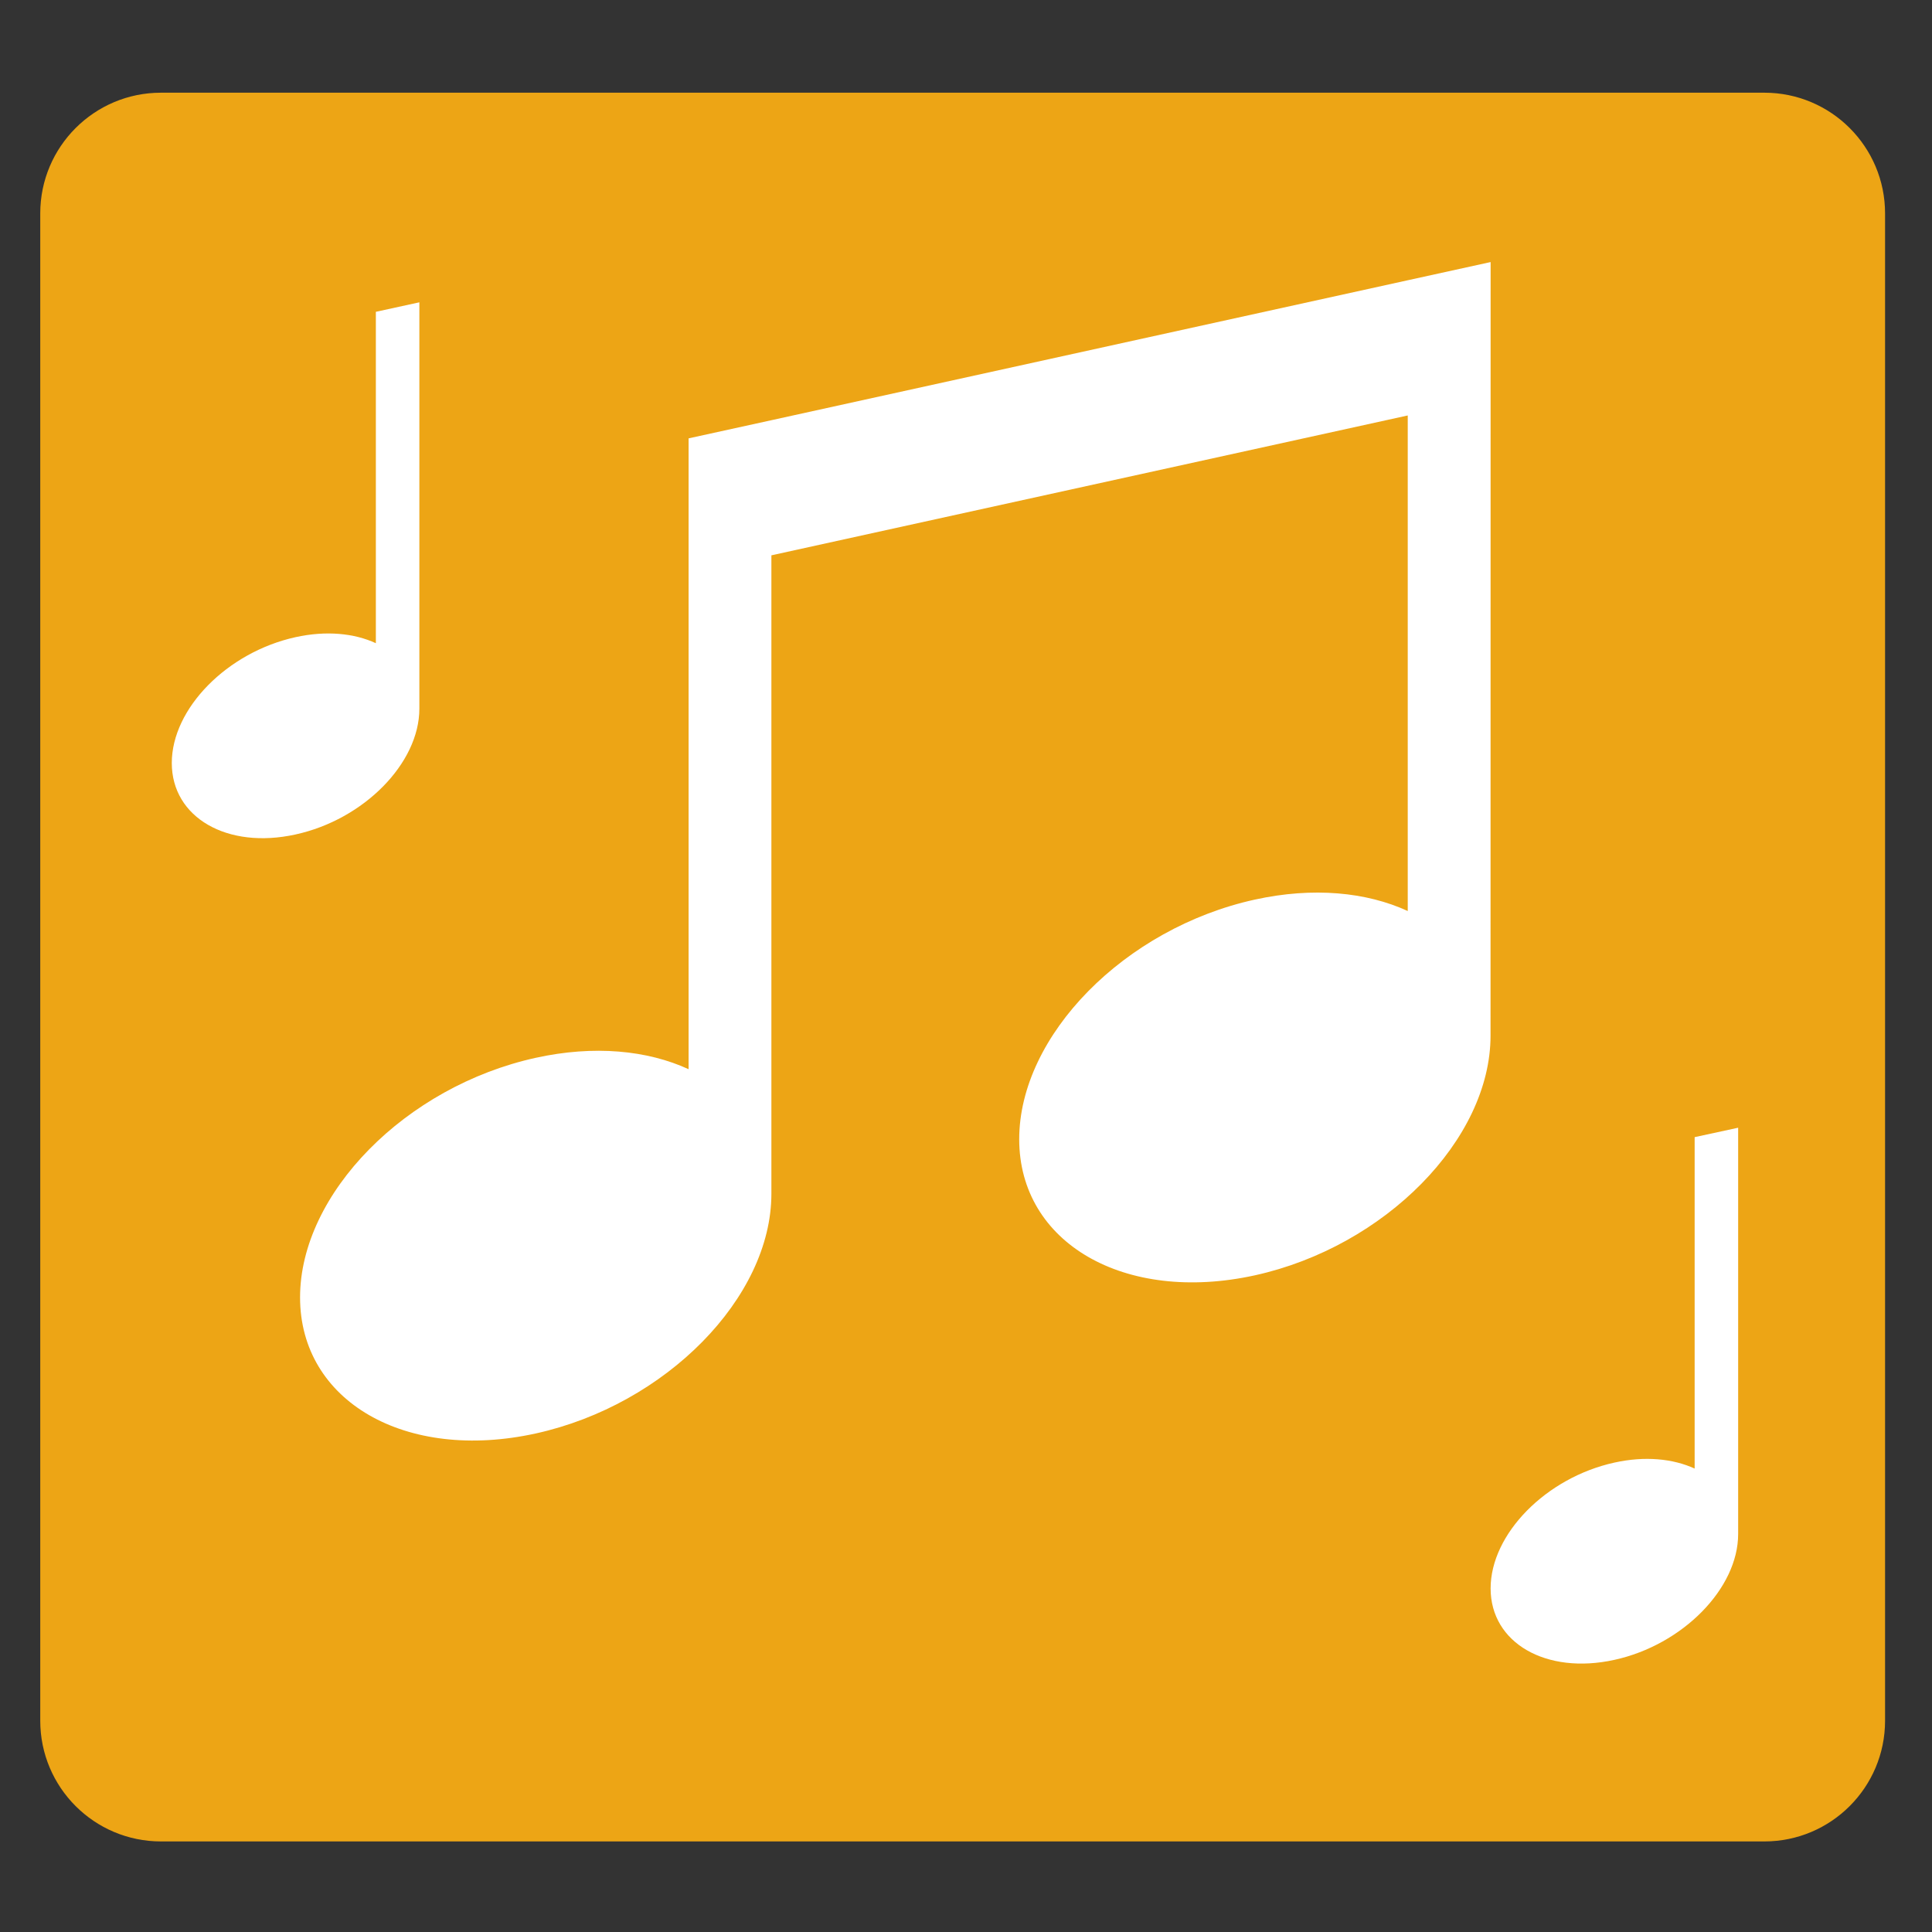 <?xml version="1.0" encoding="utf-8"?>
<!-- Generator: Adobe Illustrator 16.0.0, SVG Export Plug-In . SVG Version: 6.00 Build 0)  -->
<!DOCTYPE svg PUBLIC "-//W3C//DTD SVG 1.1//EN" "http://www.w3.org/Graphics/SVG/1.1/DTD/svg11.dtd">
<svg version="1.1" id="Layer_1" xmlns="http://www.w3.org/2000/svg" xmlns:xlink="http://www.w3.org/1999/xlink" x="0px" y="0px"
	 width="48px" height="48px" viewBox="0 0 48 48" enable-background="new 0 0 48 48" xml:space="preserve">
<rect x="0" y="0" width="48" height="48" fill="#333333" stroke="none"/>
<g>
	<path fill="#EDA515" d="M1,42.75c0,1.657,1.343,3,3,3h39.834c1.657,0,3-1.343,3-3V5.303c0-1.657-1.343-3-3-3H4
		c-1.657,0-3,1.343-3,3V42.75z"/>
</g>
<path fill="#FFFFFF" d="M10.419,17.607V7.511L9.338,7.747v8.233c-0.538-0.248-1.233-0.317-1.995-0.15
	c-1.699,0.374-3.075,1.773-3.075,3.127c0,1.354,1.376,2.15,3.075,1.775C9.042,20.361,10.419,18.96,10.419,17.607z"/>
<path fill="#FFFFFF" d="M37.034,6.511L37.034,6.511l-2.059,0.452l-15.81,3.477l-2.057,0.451v15.673
	c-1.023-0.471-2.347-0.602-3.797-0.283c-3.233,0.71-5.856,3.375-5.856,5.953c0,2.579,2.621,4.092,5.856,3.38
	c3.232-0.712,5.854-3.377,5.854-5.954V13.797l15.81-3.475v12.312c-1.023-0.471-2.349-0.602-3.798-0.284
	c-3.231,0.709-5.855,3.375-5.855,5.954c0,2.578,2.62,4.091,5.855,3.381c3.232-0.712,5.855-3.376,5.855-5.954L37.034,6.511
	L37.034,6.511z"/>
<path fill="#FFFFFF" d="M42.103,36.486c-0.537-0.246-1.233-0.317-1.995-0.148c-1.697,0.373-3.074,1.773-3.074,3.126
	c0,1.354,1.377,2.148,3.074,1.775c1.699-0.372,3.076-1.775,3.076-3.126V28.018l-1.081,0.234V36.486z"/>
</svg>
